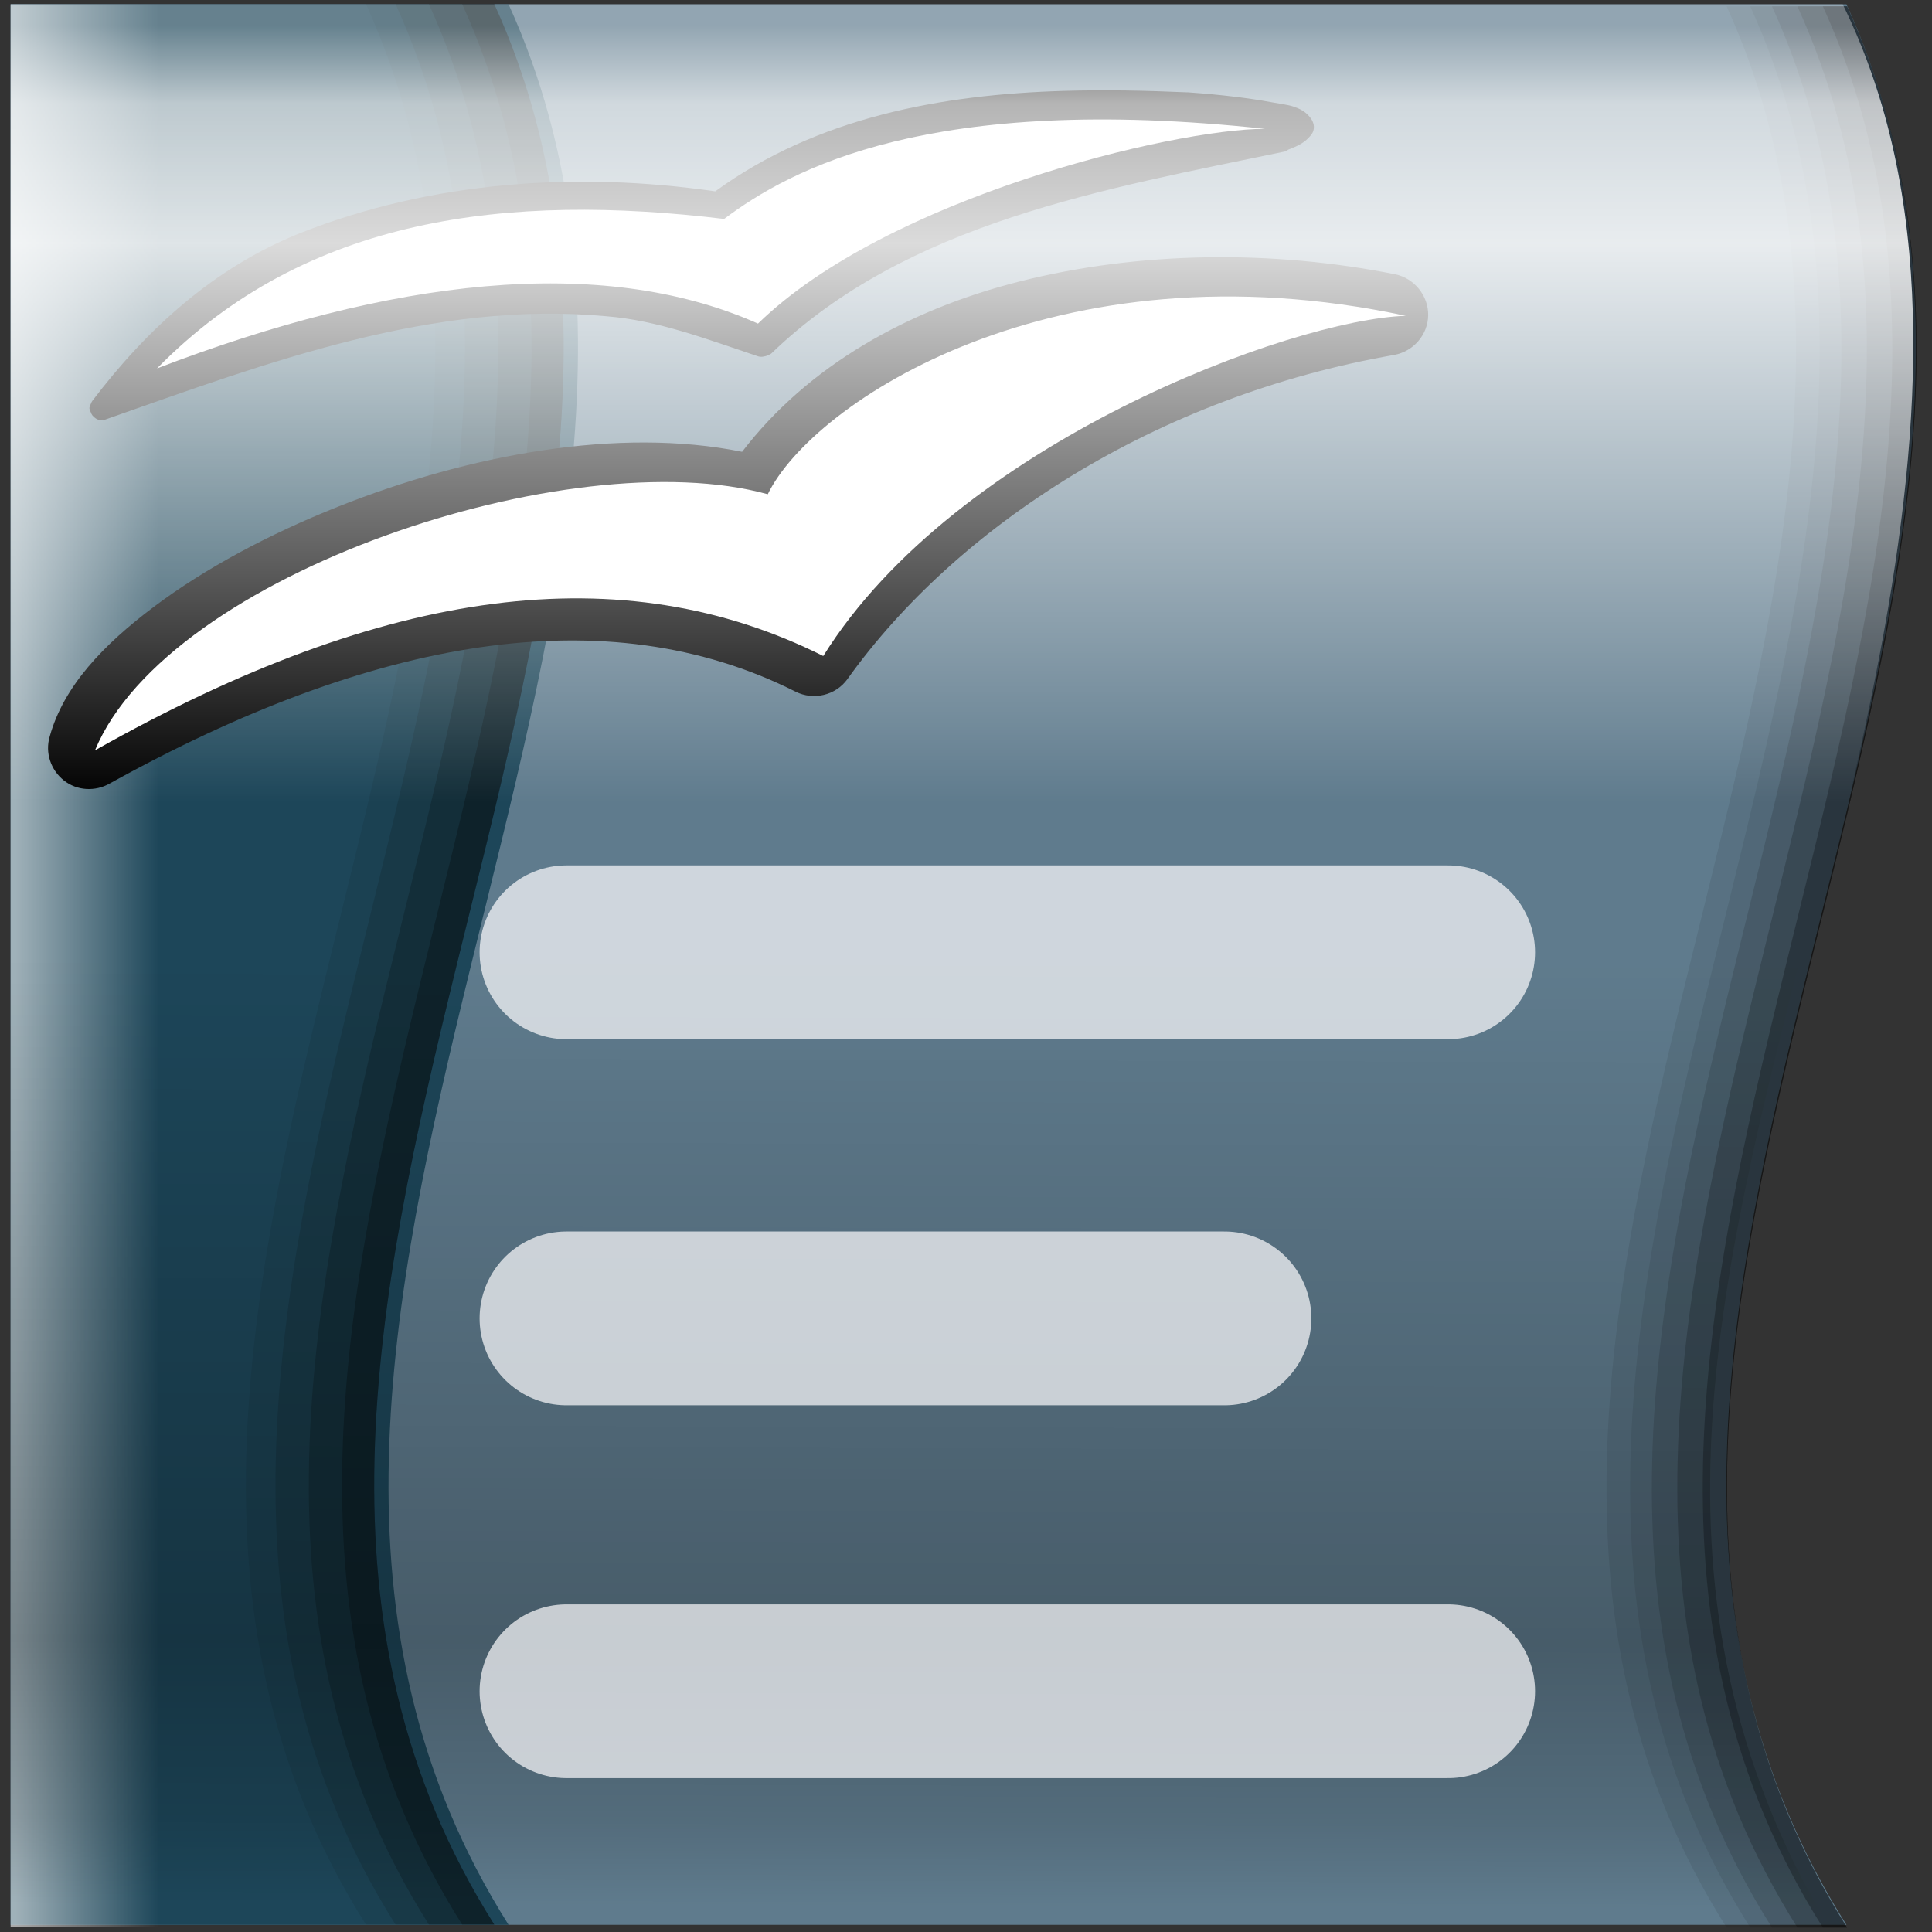 <?xml version="1.0" encoding="UTF-8" standalone="no"?>
<!-- Created with Inkscape (http://www.inkscape.org/) -->
<svg
   xmlns:svg="http://www.w3.org/2000/svg"
   xmlns="http://www.w3.org/2000/svg"
   xmlns:xlink="http://www.w3.org/1999/xlink"
   xmlns:inkscape="http://www.inkscape.org/namespaces/inkscape"
   version="1.0"
   width="48"
   height="48"
   id="svg2176">
  <rect width="100%" height="100%" fill="#333333" stroke="none"/>
  <defs
     id="defs2178">
    <linearGradient
       x1="406.065"
       y1="290.503"
       x2="406.065"
       y2="276.295"
       id="linearGradient4819"
       xlink:href="#linearGradient7431"
       gradientUnits="userSpaceOnUse"
       gradientTransform="matrix(4.808,0,0,2.875,-1569.44,-758.786)"
       spreadMethod="pad" />
    <linearGradient
       x1="68.374"
       y1="-410.099"
       x2="67.912"
       y2="-478.508"
       id="linearGradient4817"
       xlink:href="#linearGradient11367"
       gradientUnits="userSpaceOnUse"
       gradientTransform="matrix(1.582,0,0,-0.727,275.522,-213.417)"
       spreadMethod="pad" />
    <linearGradient
       x1="436.488"
       y1="-278.913"
       x2="436.512"
       y2="-299.887"
       id="linearGradient4815"
       xlink:href="#linearGradient11377"
       gradientUnits="userSpaceOnUse"
       gradientTransform="matrix(4.594,0,0,0.359,-1920.95,434.897)"
       spreadMethod="pad" />
    <linearGradient
       id="linearGradient11377">
      <stop
         id="stop11379"
         style="stop-color:#ffffff;stop-opacity:0"
         offset="0" />
      <stop
         id="stop11385"
         style="stop-color:#ffffff;stop-opacity:0.575"
         offset="1" />
    </linearGradient>
    <linearGradient
       id="linearGradient11367">
      <stop
         id="stop11369"
         style="stop-color:#000000;stop-opacity:0"
         offset="0" />
      <stop
         id="stop11371"
         style="stop-color:#000000;stop-opacity:0.255"
         offset="0.721" />
      <stop
         id="stop18428"
         style="stop-color:#000000;stop-opacity:0.125"
         offset="0.91" />
      <stop
         id="stop11375"
         style="stop-color:#000000;stop-opacity:0"
         offset="1" />
    </linearGradient>
    <linearGradient
       id="linearGradient7431">
      <stop
         id="stop7433"
         style="stop-color:#ffffff;stop-opacity:0"
         offset="0" />
      <stop
         id="stop7439"
         style="stop-color:#ffffff;stop-opacity:0.858"
         offset="0.72" />
      <stop
         id="stop8224"
         style="stop-color:#ffffff;stop-opacity:0.708"
         offset="0.9" />
      <stop
         id="stop7435"
         style="stop-color:#ffffff;stop-opacity:0.321"
         offset="1" />
    </linearGradient>
    <filter
       id="filter3659">
      <feGaussianBlur
         id="feGaussianBlur3661"
         stdDeviation="0.252"
         inkscape:collect="always" />
    </filter>
  </defs>
  <g
     transform="matrix(0.412,0,0,0.412,-2.359,-2.359)"
     id="layer1">
    <g
       transform="matrix(1.147,0,0,1.147,-368.661,-33.508)"
       id="g4500">
      <path
         d="M 326.964,34.43 L 423.481,34.43 C 437.856,66.022 403.767,104.222 423.481,135.402 L 326.964,135.402 L 326.964,34.43 z"
         id="path21978"
         style="fill:#5f7b8d;fill-opacity:1;fill-rule:evenodd;stroke:none;stroke-width:1.25;stroke-linecap:round;stroke-linejoin:round;stroke-miterlimit:4;stroke-opacity:1" />
      <path
         d="M 326.964,34.43 L 353.143,34.43 C 367.518,66.022 333.429,104.222 353.143,135.402 L 326.964,135.402 L 326.964,34.43 z"
         id="path21980"
         style="fill:#1d4659;fill-opacity:1;fill-rule:evenodd;stroke:none;stroke-width:1.25;stroke-linecap:round;stroke-linejoin:round;stroke-miterlimit:4;stroke-opacity:1" />
      <rect
         width="101.089"
         height="7.911"
         x="34.43"
         y="326.964"
         transform="matrix(0,1,1,0,0,0)"
         id="rect21982"
         style="fill:url(#linearGradient4815);fill-opacity:1;fill-rule:nonzero;stroke:none;stroke-width:1.25;stroke-linecap:round;stroke-linejoin:round;stroke-miterlimit:4;stroke-opacity:1" />
      <g
         transform="matrix(3.174,0,0,3.174,1038.99,-354.131)"
         id="g21984">
        <path
           d="M -218.445,122.416 C -213.917,132.369 -224.656,144.405 -218.445,154.228 L -216.32,154.228 C -222.531,144.405 -211.792,132.369 -216.32,122.416 L -218.445,122.416 z"
           id="path21986"
           style="fill:#000000;fill-opacity:0.08;fill-rule:nonzero;stroke:none;stroke-width:1.25;stroke-linecap:round;stroke-linejoin:round;stroke-miterlimit:4;stroke-opacity:1" />
        <path
           d="M -217.955,122.416 C -213.426,132.369 -224.166,144.405 -217.955,154.228 L -216.32,154.228 C -222.531,144.405 -211.792,132.369 -216.32,122.416 L -217.955,122.416 z"
           id="path21988"
           style="fill:#000000;fill-opacity:0.131;fill-rule:nonzero;stroke:none;stroke-width:1.25;stroke-linecap:round;stroke-linejoin:round;stroke-miterlimit:4;stroke-opacity:1" />
        <path
           d="M -217.403,122.416 C -212.875,132.369 -223.614,144.405 -217.403,154.228 L -216.32,154.228 C -222.531,144.405 -211.792,132.369 -216.32,122.416 L -217.403,122.416 z"
           id="path21990"
           style="fill:#000000;fill-opacity:0.197;fill-rule:nonzero;stroke:none;stroke-width:1.25;stroke-linecap:round;stroke-linejoin:round;stroke-miterlimit:4;stroke-opacity:1" />
        <path
           d="M -216.852,122.416 C -212.323,132.369 -223.063,144.405 -216.852,154.228 L -216.32,154.228 C -222.531,144.405 -211.792,132.369 -216.32,122.416 L -216.852,122.416 z"
           id="path21992"
           style="fill:#000000;fill-opacity:0.268;fill-rule:nonzero;stroke:none;stroke-width:1.25;stroke-linecap:round;stroke-linejoin:round;stroke-miterlimit:4;stroke-opacity:1" />
      </g>
      <path
         d="M 326.964,135.402 L 422.488,135.402 C 412.274,118.171 416.819,101.345 421.306,83.537 L 326.964,83.203 L 326.964,135.402 z"
         id="path21994"
         style="fill:url(#linearGradient4817);fill-opacity:1;fill-rule:nonzero;stroke:none;stroke-width:1.25;stroke-linecap:round;stroke-linejoin:round;stroke-miterlimit:4;stroke-opacity:1" />
      <g
         transform="matrix(2.415,0,0,2.415,876.456,-197.189)"
         id="g21996">
        <path
           d="M 602.125,190.594 C 599.459,190.671 596.745,191.168 594.531,192.781 C 591.515,192.346 588.366,192.557 585.5,193.688 C 583.628,194.433 582.156,195.779 580.969,197.344 C 580.955,197.363 580.945,197.384 580.938,197.406 C 580.921,197.435 580.91,197.467 580.906,197.5 C 580.91,197.533 580.921,197.565 580.938,197.594 C 580.945,197.616 580.955,197.637 580.969,197.656 C 580.978,197.668 580.989,197.678 581,197.688 C 581.026,197.715 581.058,197.737 581.094,197.75 C 581.125,197.756 581.157,197.756 581.188,197.75 C 581.208,197.753 581.229,197.753 581.25,197.75 C 584.807,196.499 588.393,195.152 592.156,195.5 C 593.284,195.589 594.356,196.003 595.469,196.375 C 595.51,196.386 595.553,196.386 595.594,196.375 C 595.627,196.371 595.659,196.36 595.688,196.344 C 595.71,196.336 595.731,196.326 595.75,196.312 C 598.714,193.452 603.009,192.73 606.969,191.906 C 606.98,191.897 606.991,191.886 607,191.875 C 607.196,191.8 607.33,191.736 607.438,191.625 C 607.491,191.57 607.554,191.508 607.562,191.406 C 607.571,191.305 607.519,191.215 607.469,191.156 C 607.367,191.038 607.256,190.982 607.125,190.938 C 606.994,190.893 606.822,190.875 606.656,190.844 C 605.995,190.717 605.127,190.645 604.812,190.625 C 604.802,190.624 604.792,190.624 604.781,190.625 C 603.91,190.587 603.026,190.568 602.125,190.594 z"
           transform="translate(-806.724,-92.8)"
           id="path21998"
           style="fill:#000000;fill-opacity:1;fill-rule:evenodd;stroke:none;stroke-width:1pt;stroke-linecap:butt;stroke-linejoin:miter;stroke-opacity:1" />
        <path
           d="M -224.344,103.835 C -219.295,101.9 -214.705,101.331 -211.263,102.86 C -208.45,100.119 -202.237,98.624 -200.227,98.62 C -207.528,97.835 -210.552,99.497 -212,100.582 C -216.698,100.015 -221.096,100.522 -224.344,103.834"
           id="path22000"
           style="fill:#ffffff;fill-opacity:1;stroke:none" />
      </g>
      <g
         transform="matrix(2.415,0,0,2.415,876.456,-197.189)"
         id="g22002">
        <path
           d="M 596.25,27.531 C 587.903,27.701 579.934,30.011 573.844,35.031 C 565.493,31.224 554.444,30.751 544.375,32.281 C 538.972,33.102 533.899,34.48 529.688,36.344 C 525.488,38.202 521.997,40.484 520.188,43.812 C 519.577,44.883 519.713,46.206 520.469,47.156 C 521.225,48.106 522.505,48.47 523.656,48.125 C 544.634,42.131 561.866,43.038 573.688,52.875 C 574.808,53.806 576.465,53.802 577.562,52.844 C 587.807,43.813 604.059,37.91 621.562,38.875 C 622.989,38.944 624.287,37.998 624.625,36.625 C 624.963,35.252 624.253,33.783 622.969,33.188 C 614.735,29.461 605.287,27.347 596.25,27.531 z"
           transform="matrix(0.292,-6.77077e-2,6.77077e-2,0.292,-381.543,134.276)"
           id="path22004"
           style="fill:#000000;fill-opacity:1;fill-rule:evenodd;stroke:none;stroke-width:1pt;stroke-linecap:butt;stroke-linejoin:miter;stroke-opacity:1" />
        <path
           d="M -225.696,112.15 C -219.345,108.564 -214.201,107.915 -209.842,110.097 C -206.945,105.454 -199.625,102.766 -197.16,102.691 C -204.796,101.053 -210.086,104.587 -211.05,106.575 C -215.328,105.394 -224.104,108.305 -225.696,112.149"
           id="path22006"
           style="fill:#ffffff;fill-opacity:1;stroke:none" />
      </g>
      <g
         transform="matrix(1.142,0,0,1.142,265.142,-259.674)"
         id="g22010">
        <path
           d="M 134.221,257.626 C 146.813,285.3 116.952,318.766 134.221,346.078 L 138.68,346.078 C 121.411,318.766 151.272,285.3 138.68,257.626 L 134.221,257.626 z"
           id="path22012"
           style="fill:#000000;fill-opacity:0.08;fill-rule:nonzero;stroke:none;stroke-width:1.25;stroke-linecap:round;stroke-linejoin:round;stroke-miterlimit:4;stroke-opacity:1" />
        <path
           d="M 135.222,257.626 C 147.814,285.3 117.953,318.766 135.222,346.078 L 138.68,346.078 C 121.411,318.766 151.272,285.3 138.68,257.626 L 135.222,257.626 z"
           id="path22014"
           style="fill:#000000;fill-opacity:0.131;fill-rule:nonzero;stroke:none;stroke-width:1.25;stroke-linecap:round;stroke-linejoin:round;stroke-miterlimit:4;stroke-opacity:1" />
        <path
           d="M 136.393,257.626 C 148.985,285.3 119.124,318.766 136.393,346.078 L 138.68,346.078 C 121.411,318.766 151.272,285.3 138.68,257.626 L 136.393,257.626 z"
           id="path22016"
           style="fill:#000000;fill-opacity:0.197;fill-rule:nonzero;stroke:none;stroke-width:1.25;stroke-linecap:round;stroke-linejoin:round;stroke-miterlimit:4;stroke-opacity:1" />
        <path
           d="M 137.564,257.626 C 150.156,285.3 120.295,318.766 137.564,346.078 L 138.68,346.078 C 121.411,318.766 151.272,285.3 138.68,257.626 L 137.564,257.626 z"
           id="path22018"
           style="fill:#000000;fill-opacity:0.268;fill-rule:nonzero;stroke:none;stroke-width:1.25;stroke-linecap:round;stroke-linejoin:round;stroke-miterlimit:4;stroke-opacity:1" />
        <path
           d="M 133.134,257.626 C 145.726,285.3 115.865,318.766 133.134,346.078 L 138.68,346.078 C 121.411,318.766 151.272,285.3 138.68,257.626 L 133.134,257.626 z"
           id="path22020"
           style="fill:#000000;fill-opacity:0.08;fill-rule:nonzero;stroke:none;stroke-width:1.25;stroke-linecap:round;stroke-linejoin:round;stroke-miterlimit:4;stroke-opacity:1" />
      </g>
      <g
         transform="matrix(1.142,0,0,1.142,-389.722,-484.947)"
         id="g22103">
        <path
           d="M 653.161,498.44 L 693.751,498.44"
           id="path21604"
           style="fill:#607b8e;fill-opacity:1;fill-rule:nonzero;stroke:#fffeff;stroke-width:8;stroke-linecap:round;stroke-linejoin:round;stroke-miterlimit:4;stroke-dashoffset:0;stroke-opacity:0.698" />
        <path
           d="M 653.161,515.294 L 683.452,515.294"
           id="path21606"
           style="fill:#607b8e;fill-opacity:1;fill-rule:nonzero;stroke:#fffeff;stroke-width:8;stroke-linecap:round;stroke-linejoin:round;stroke-miterlimit:4;stroke-dashoffset:0;stroke-opacity:0.698" />
        <path
           d="M 653.161,532.46 L 693.751,532.46"
           id="path22101"
           style="fill:#607b8e;fill-opacity:1;fill-rule:nonzero;stroke:#fffeff;stroke-width:8;stroke-linecap:round;stroke-linejoin:round;stroke-miterlimit:4;stroke-dashoffset:0;stroke-opacity:0.698" />
      </g>
      <path
         d="M 326.964,34.43 L 423.285,34.43 C 433.146,54.471 420.531,82.406 417.826,102.327 L 326.964,102.327 L 326.964,34.43 z"
         id="path22008"
         style="fill:url(#linearGradient4819);fill-opacity:1;fill-rule:nonzero;stroke:none;stroke-width:1.25;stroke-linecap:round;stroke-linejoin:round;stroke-miterlimit:4;stroke-opacity:1" />
    </g>
  </g>
</svg>
